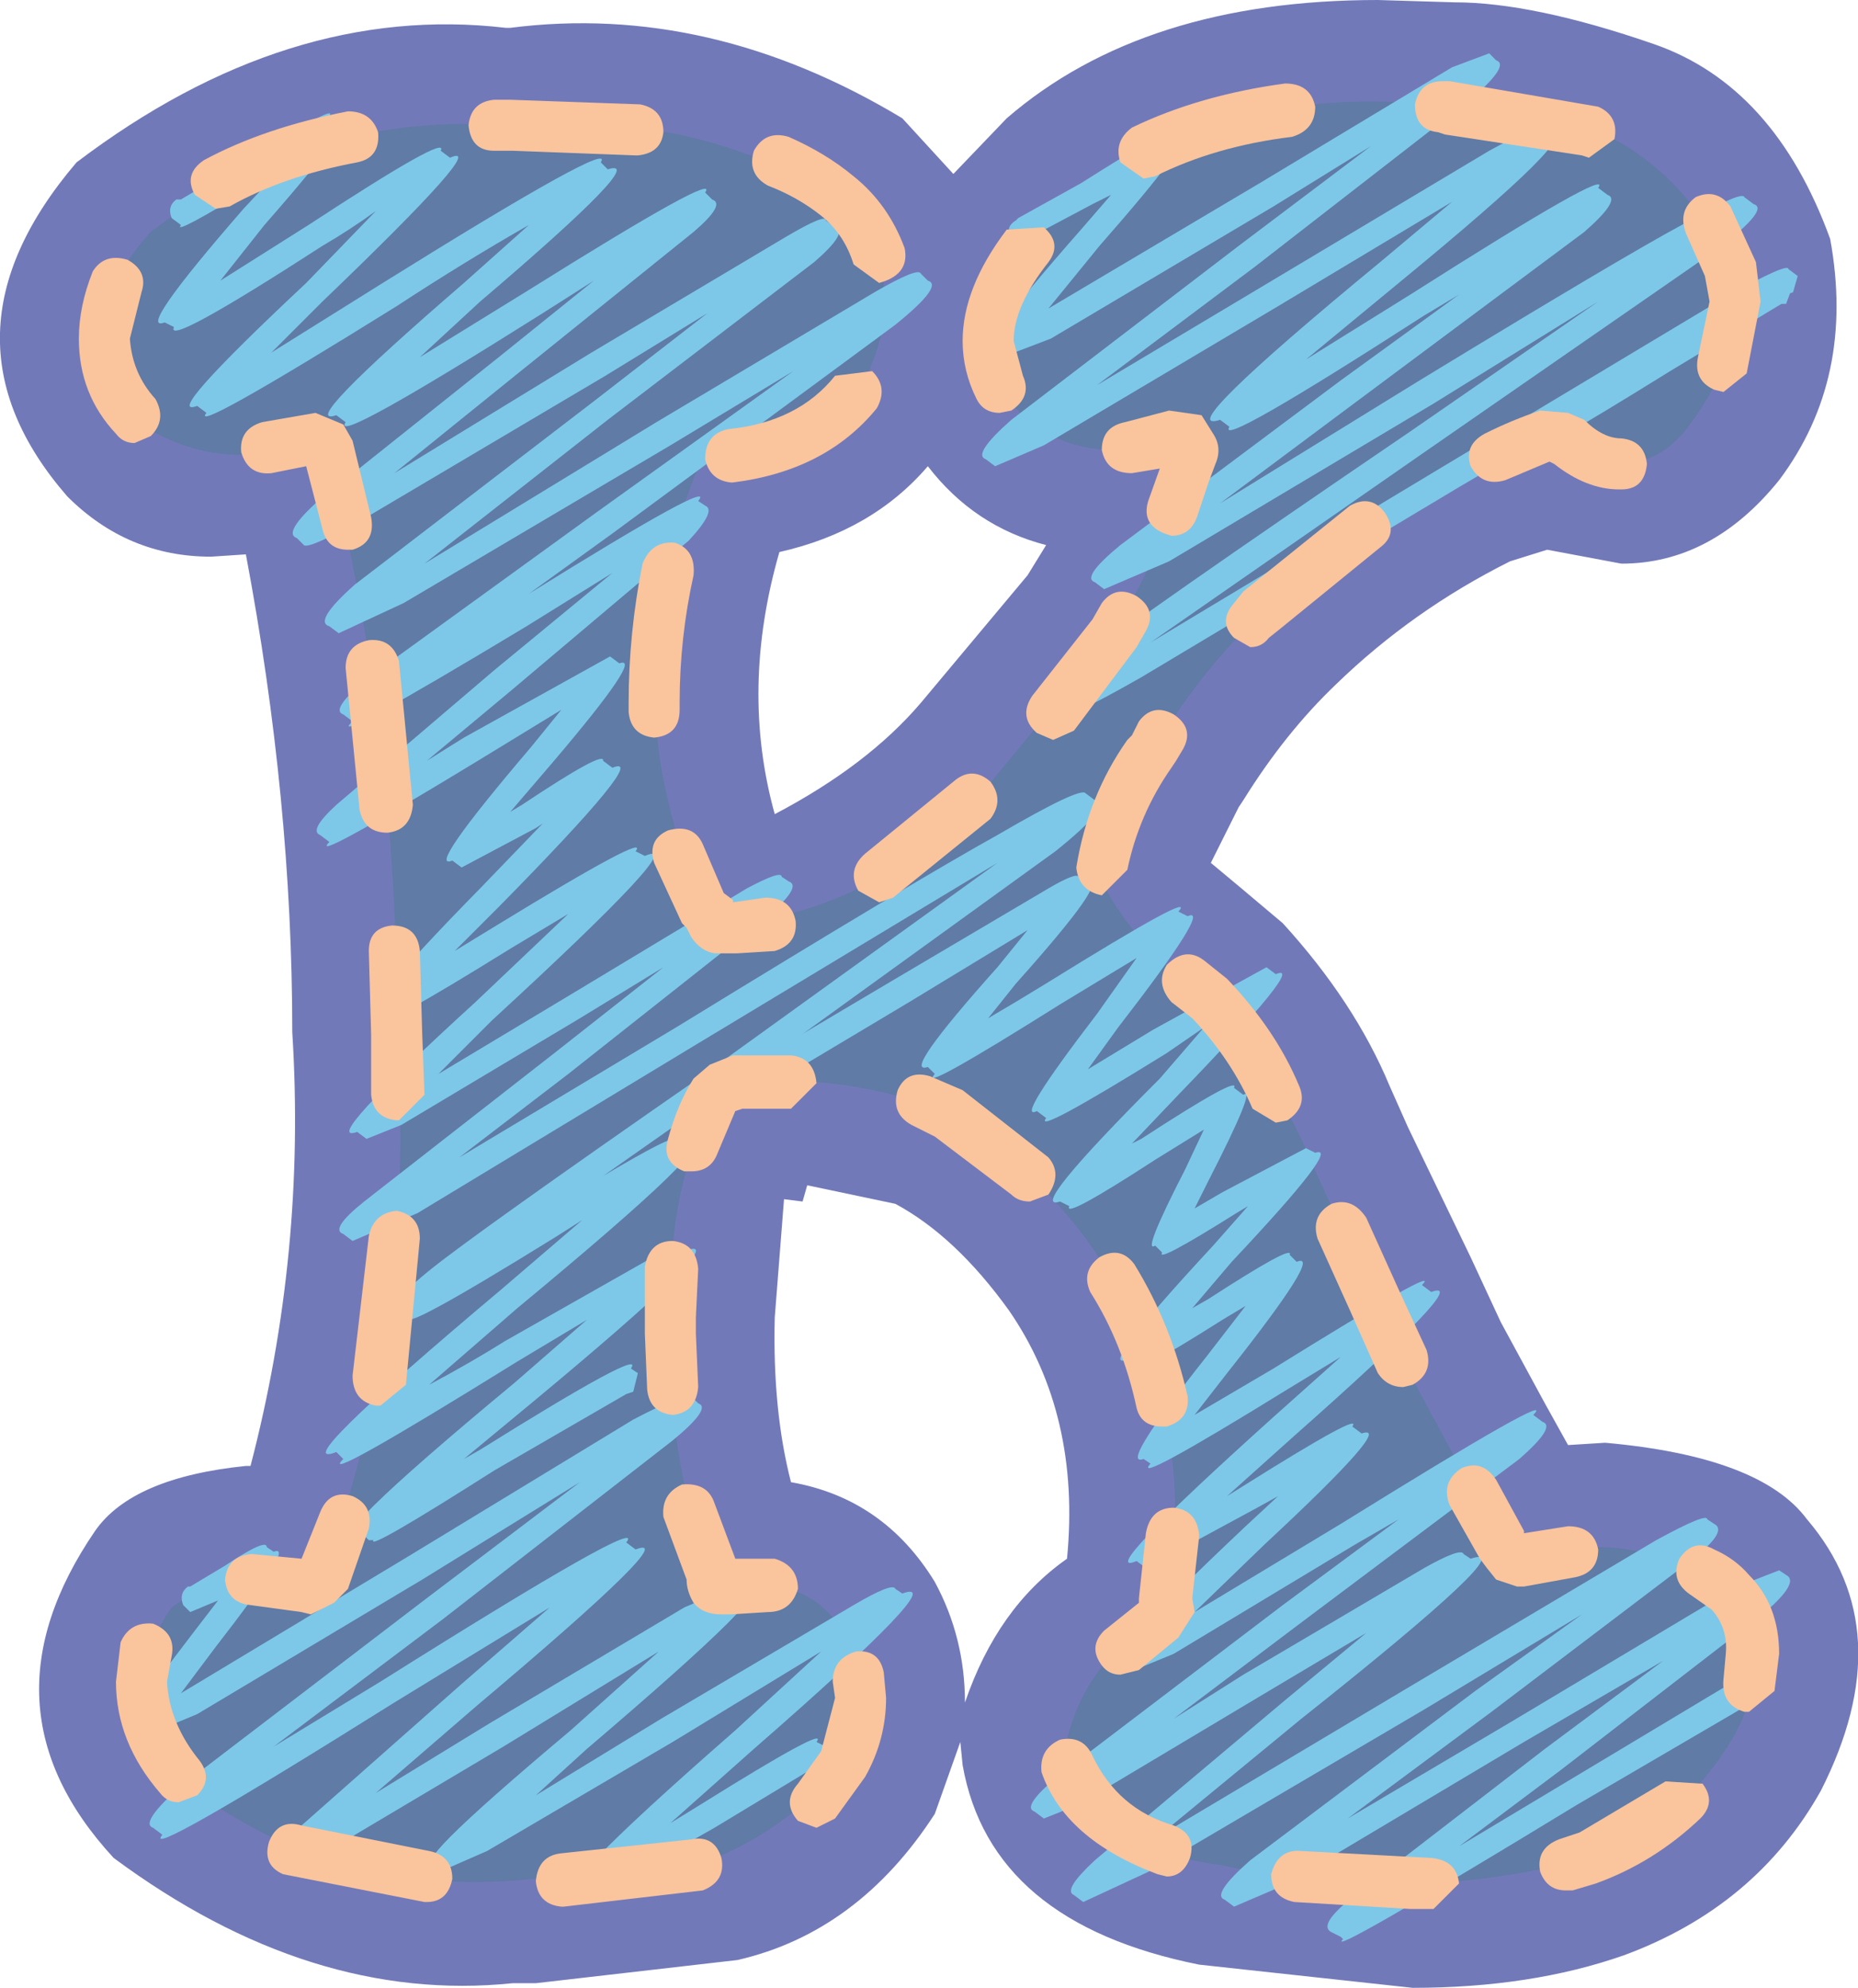 <svg width="40.05px" height="42.85px" viewBox="0 0 40.05 42.85" xmlns="http://www.w3.org/2000/svg" xmlns:xlink="http://www.w3.org/1999/xlink">
  <defs/>
  <g>
    <path stroke="none" fill="#7279b8" d="M35.65 0.95 Q38.25 1.85 39.45 5.15 40 8.15 38.35 10.35 36.9 12.15 34.95 12.15 L33.35 11.85 32.55 12.1 Q30.45 13.15 28.8 14.75 27.7 15.8 26.8 17.25 L26.7 17.4 26.1 18.6 26.7 19.1 27.65 19.9 Q29.2 21.6 29.95 23.4 L30.35 24.3 31.7 27.1 32.35 28.5 33.3 30.25 33.8 31.15 34.6 31.1 Q37.95 31.4 38.95 32.75 41 35.15 39.25 38.6 37.85 41.1 35 42.15 33 42.85 30.45 42.85 L25.85 42.35 Q21.35 41.45 20.75 38.05 L20.7 37.55 20.15 39.1 Q18.5 41.65 15.9 42.25 L11.55 42.75 11.05 42.75 Q6.7 43.2 2.45 40.05 -0.55 36.8 2.05 33 2.85 31.85 5.3 31.6 L5.4 31.6 Q6.6 27 6.3 22.25 6.3 17.25 5.3 11.95 L4.55 12 Q2.75 12 1.45 10.7 -1.55 7.25 1.65 3.5 6.2 0.05 10.9 0.6 L11 0.6 Q15.3 0.05 19.45 2.55 L20.55 3.75 21.7 2.55 Q24.65 0 29.7 0 L31.35 0.05 Q33.05 0.05 35.65 0.95 M20 10.05 Q18.8 11.45 16.8 11.9 15.95 14.85 16.7 17.55 18.7 16.5 19.85 15.15 L22.15 12.4 22.55 11.75 Q21 11.35 20 10.05 M17.05 31.95 Q19.05 32.3 20.15 34.1 20.8 35.3 20.8 36.7 21.5 34.65 23 33.6 23.3 30.5 21.75 28.25 20.6 26.65 19.3 25.95 L17.4 25.55 17.3 25.9 16.9 25.85 16.7 28.4 Q16.65 30.4 17.05 31.95"/>
    <path stroke="none" fill="#5f7ba6" d="M36.5 9.05 Q35.4 10.65 33.75 9.45 L33.6 9.45 33.4 9.35 Q29.9 10.6 27.25 13.15 25.85 14.5 24.9 16.1 23.8 17.5 23.85 19.2 24.65 20.6 26.1 21.55 27.55 23.25 28.4 25.35 L30.3 29.45 32.4 33.35 32.5 33.45 Q32.55 33.6 32.75 33.6 35.3 32.85 37.3 34.35 38.3 35.9 37.3 37.55 36.2 39.35 34.25 40.05 30.3 41.1 26.3 40.2 23.8 39.9 22.95 37.75 23.3 35.8 25.1 34.85 L25.15 34.55 Q25.9 30.4 23.55 26.9 22.3 25.15 20.45 24 18.25 23.1 15.8 23.35 15.65 23.35 15.6 23.45 15.5 23.45 15.45 23.55 14.3 25.8 14.5 28.4 14.3 31.3 15.35 33.95 15.3 34.25 15.6 34.25 17.4 33.9 18.15 35.15 18.95 36.45 18.2 38 15.6 41 11.5 40.5 7.3 40.95 4.05 38.5 2.3 36.65 3.7 34.65 5 33.7 6.65 34.25 L6.85 34.1 6.95 34 Q9 28.35 8.55 22.3 8.6 15.9 7.05 9.7 L6.95 9.6 6.8 9.5 Q4.75 10.25 3.05 9.15 1.4 7 3.25 5 6.65 2.4 11 2.7 14.85 2.35 18.05 4.25 19.65 5.85 18.75 7.95 17.6 9.85 15.35 9.85 L15.3 9.85 15.1 9.95 Q13.05 14.85 15.2 19.6 L15.3 19.7 15.45 19.95 Q19.05 19.7 21.45 16.75 L24 13.65 Q25.1 11.8 25.7 9.8 L25.6 9.6 25.4 9.35 Q23.2 10.3 21.7 8.6 20.75 6 23.2 4.25 26.75 1.7 31.2 2.3 35.6 2.1 37.3 5.8 37.65 7.45 36.5 9.05"/>
    <path stroke="none" fill="#7dc8e8" d="M14.5 31.05 L9.55 34.9 5.9 37.65 8.2 36.25 Q14 32.6 13.5 33.25 L13.7 33.4 Q14.75 33 10.3 36.75 L8.1 38.65 10.55 37.15 14.75 34.65 15.8 34.2 16 34.35 Q17.05 33.95 12.65 37.7 L11.55 38.7 14.25 37.05 18.4 34.6 Q19.25 34.1 19.3 34.25 L19.45 34.35 Q20.55 33.95 16.25 37.7 L14.45 39.3 15.1 38.9 Q17.9 37.15 17.6 37.55 L17.8 37.65 17.7 38.05 17.55 38.1 15.4 39.4 12.85 40.85 12.75 40.8 12.6 40.7 Q11.5 41.1 15.85 37.3 L17.7 35.6 14.5 37.55 10.5 39.9 9.7 40.25 9.5 40.1 Q8.55 40.45 12.3 37.3 L14.2 35.6 10.85 37.65 7.15 39.85 6.35 40.15 6.15 40.05 Q5.9 39.95 6.5 39.35 L9.95 36.3 11.85 34.65 8.5 36.7 Q3 40.15 3.5 39.55 L3.3 39.4 Q3 39.3 3.9 38.5 L9.2 34.45 12.5 31.95 9.1 34.05 4.25 36.95 3.05 37.45 2.85 37.3 Q2.35 37.55 4.2 35.15 L4.7 34.5 4.1 34.75 3.95 34.6 Q3.85 34.35 4.05 34.2 L4.1 34.2 4.85 33.75 Q5.75 33.15 5.75 33.35 L5.9 33.45 Q6.4 33.25 4.65 35.5 L3.9 36.5 8.8 33.55 13.65 30.6 Q14.8 30 14.9 30.1 L15.05 30.25 Q15.35 30.35 14.5 31.05"/>
    <path stroke="none" fill="#7dc8e8" d="M21.3 21.95 Q21.9 21.6 22.55 21.2 25.85 19.15 25.4 19.65 L25.6 19.75 Q26.15 19.5 24.1 22.15 L23.45 23.05 24.85 22.2 27.3 20.85 27.5 21 Q28.2 20.7 25.4 23.6 L24.4 24.65 24.6 24.55 Q26.75 23.15 26.6 23.45 L26.8 23.6 Q27.1 23.4 26.05 25.45 L25.75 26.05 26.35 25.7 28.15 24.75 28.35 24.85 Q28.95 24.65 26.55 27.2 L25.7 28.2 26.05 28 Q27.9 26.8 27.8 27.05 L27.95 27.2 Q28.55 26.95 26.45 29.6 L25.75 30.5 27.45 29.5 Q31.15 27.2 30.65 27.7 L30.85 27.85 Q31.8 27.5 27.9 30.95 L26.45 32.25 26.85 32 Q29.4 30.4 29.15 30.75 L29.35 30.9 Q30.1 30.65 27.25 33.3 L25.75 34.75 28.9 32.85 Q33.65 29.9 33.05 30.5 L33.25 30.65 Q33.55 30.75 32.75 31.45 L27.95 35.05 25.3 37.05 26.8 36.1 30.7 33.8 Q31.5 33.35 31.55 33.5 L31.7 33.6 Q32.9 33.2 28.05 37.05 L24.95 39.6 30.4 36.35 35.7 33.2 Q36.8 32.6 36.8 32.75 L36.95 32.85 Q37.25 33 36.5 33.6 L32.15 36.9 29.05 39.2 32.6 37.1 37.45 34.2 38.35 33.85 38.5 33.95 Q38.8 34.1 38.05 34.75 L33.65 38.15 31.45 39.8 33.7 38.45 37.2 36.35 Q37.9 35.95 37.9 36.1 L38.1 36.2 38 36.6 37.85 36.65 34 38.9 Q28.5 42.25 28.95 41.8 L28.9 41.75 28.7 41.65 Q28.4 41.5 29.15 40.9 L33.3 37.7 35.85 35.8 32.85 37.55 27.65 40.65 26.6 41.1 26.4 40.95 Q26.1 40.85 26.95 40.1 L31.8 36.45 34.1 34.8 30.7 36.85 24.75 40.35 23.35 41 23.15 40.85 Q22.9 40.75 23.6 40.1 L27.7 36.65 29.45 35.2 27.1 36.6 23.25 38.9 22.5 39.2 22.3 39.05 Q22 38.95 22.85 38.25 L27.65 34.6 30.15 32.75 29.2 33.3 25.3 35.65 24.45 36 24.25 35.85 Q23.35 36.2 26.85 32.9 L27.55 32.25 27.1 32.5 24.7 33.8 24.5 33.65 Q23.55 34.05 27.5 30.5 L28.9 29.25 27.75 29.95 Q24.35 32.05 24.8 31.55 L24.65 31.45 Q24.1 31.65 26 29.25 L26.85 28.15 26.35 28.45 Q24.3 29.75 24.45 29.45 L24.3 29.3 Q23.6 29.6 26.15 26.85 L26.9 26 26.65 26.15 Q24.9 27.25 25.05 27 L24.9 26.85 Q24.6 27.05 25.55 25.2 L25.95 24.35 24.9 25 Q22.9 26.3 23.05 26 L22.85 25.9 Q22.1 26.15 25 23.25 L25.95 22.15 25.15 22.7 Q22.25 24.5 22.55 24.1 L22.35 23.95 Q21.85 24.2 23.65 21.85 L24.5 20.65 22.85 21.65 Q19.75 23.6 20.15 23.15 L20 23 Q19.4 23.2 21.5 20.85 L22.15 20.05 19.6 21.6 15.75 23.9 14.9 24.2 14.75 24.05 Q14.65 23.85 14.85 23.7 L15 23.65 19.3 21.1 22.6 19.15 Q23.2 18.8 23.25 18.9 L23.4 19.05 Q24 18.85 21.9 21.2 L21.3 21.95"/>
    <path stroke="none" fill="#7dc8e8" d="M35.7 7.5 Q38.85 5.55 38.45 6 L38.65 6.15 38.5 6.55 38.4 6.55 36 8 Q32.7 10.05 32.9 9.75 L32.8 9.75 32.65 9.6 Q32.55 9.35 32.75 9.2 L32.85 9.2 35.7 7.5"/>
    <path stroke="none" fill="#7dc8e8" d="M33.3 2.95 Q34.35 2.65 30.15 6.1 L28.15 7.75 30.4 6.35 Q34.8 3.55 34.45 4.05 L34.65 4.2 Q34.95 4.3 34.15 5 L29.25 8.65 26.3 10.85 30.6 8.2 Q34.95 5.55 36.25 4.85 37.55 4.1 37.6 4.25 L37.8 4.4 Q38.15 4.5 37.05 5.35 L30.7 9.75 24.8 13.85 31.2 10 37.2 6.4 Q38.55 5.65 38.55 5.8 L38.75 5.95 38.65 6.3 38.5 6.35 31.45 10.5 24.6 14.6 Q22.85 15.6 22.65 15.5 L22.6 15.5 22.4 15.35 Q22 15.25 23.25 14.3 24.45 13.35 30.4 9.3 L34.45 6.5 30.9 8.7 25.2 12.1 23.8 12.7 23.6 12.55 Q23.3 12.45 24.15 11.75 L28.9 8.2 31.45 6.35 30.7 6.8 Q26.2 9.7 26.5 9.2 L26.3 9.05 Q25.2 9.4 29.75 5.65 L31.3 4.35 27.55 6.6 22.5 9.6 21.45 10.05 21.25 9.9 Q20.95 9.8 21.8 9.05 L26.7 5.3 29.55 3.15 27.45 4.45 22.65 7.3 21.6 7.7 21.45 7.55 Q20.75 7.85 23.3 4.95 L23.95 4.2 23.55 4.4 21.95 5.25 21.8 5.15 Q21.65 4.9 21.9 4.75 L21.95 4.7 23.3 3.95 Q25.35 2.65 25.1 2.95 L25.3 3.1 Q25.85 2.85 23.7 5.3 L22.6 6.65 27.15 3.95 31.3 1.45 32.1 1.15 32.25 1.3 Q32.55 1.4 31.75 2.1 L27.05 5.75 23.65 8.3 27.25 6.15 32.1 3.25 Q33.1 2.7 33.1 2.85 L33.3 2.95"/>
    <path stroke="none" fill="#7dc8e8" d="M15.35 4.3 Q15.65 4.4 14.95 5 L11.1 8.1 8.5 10.2 12.75 7.6 16.95 5.1 Q17.8 4.6 17.8 4.75 L18 4.9 Q18.3 5 17.55 5.65 L13.1 9.05 9.15 12.15 14.15 9.1 18.85 6.3 Q19.8 5.75 19.85 5.9 L20 6.05 Q20.35 6.15 19.3 7 L13.2 11.5 11.4 12.8 Q15.5 10.25 15.05 10.8 L15.2 10.9 Q15.45 11 14.85 11.65 L11 14.9 9.2 16.4 10 15.9 13.15 14.15 13.35 14.3 Q13.9 14.1 11.9 16.45 L11 17.5 11.25 17.35 Q13.05 16.15 13 16.4 L13.2 16.55 Q14.05 16.2 10.75 19.55 L9.8 20.5 10.7 19.95 Q14.05 17.9 13.7 18.35 L13.9 18.45 Q14.95 18 10.6 22 L9.45 23.15 12.2 21.5 16.1 19.15 Q16.85 18.75 16.85 18.9 L17 19 Q17.3 19.1 16.55 19.75 L12.25 23.15 9.9 24.95 14.65 22.1 Q19.7 19 21.5 18 23.3 16.95 23.4 17.1 L23.6 17.25 Q24 17.35 22.75 18.35 L15.35 23.7 13 25.35 Q14.6 24.4 14.5 24.6 L14.7 24.75 Q15.8 24.35 11.15 28.2 L9.25 29.85 Q10.1 29.4 10.9 28.9 L14.6 26.8 14.8 26.95 Q15.85 26.6 11.45 30.25 L10 31.45 10.35 31.25 Q13.95 29 13.6 29.5 L13.75 29.6 13.65 30 13.5 30.05 10.65 31.7 Q7.9 33.45 8.05 33.2 L7.95 33.2 7.8 33.05 Q6.7 33.45 11.1 29.8 L12.65 28.45 11.15 29.35 Q6.8 32.05 7.4 31.45 L7.25 31.3 Q6.1 31.75 10.8 27.8 L12.55 26.3 12 26.65 Q8.45 28.85 8.85 28.35 L8.65 28.25 Q8.3 28.15 9.3 27.35 10.3 26.55 15.05 23.25 L21.5 18.6 14.95 22.55 9 26.15 7.6 26.75 7.4 26.6 Q7.1 26.5 7.85 25.9 L11.95 22.7 14.3 20.85 12.5 21.95 8.65 24.25 7.9 24.55 7.7 24.4 Q6.85 24.7 10.25 21.6 L12.25 19.7 11 20.45 Q8.1 22.25 8.45 21.85 L8.3 21.7 Q7.55 22 10.35 19.15 L11.7 17.75 11.55 17.85 9.95 18.7 9.75 18.55 Q9.15 18.8 11.45 16.1 L12.1 15.3 10.3 16.4 Q6.6 18.65 7.1 18.15 L6.9 18 Q6.65 17.9 7.25 17.35 L10.65 14.45 13.2 12.35 11.35 13.5 Q6.95 16.15 7.6 15.55 L7.4 15.4 Q7.1 15.3 7.95 14.6 L12.85 11.05 17.1 8 14.45 9.6 8.7 13 7.3 13.65 7.1 13.5 Q6.75 13.4 7.65 12.6 L12.8 8.65 15.25 6.75 13.05 8.1 7.9 11.15 Q6.65 11.85 6.55 11.75 L6.4 11.6 Q6.1 11.5 6.8 10.85 L10.75 7.7 12.8 6.05 11.7 6.75 Q7.1 9.65 7.45 9.1 L7.25 8.95 Q6.35 9.25 10 6.1 L11.4 4.85 Q10 5.65 8.55 6.6 4.05 9.4 4.45 8.9 L4.25 8.75 Q3.45 9.05 6.6 6.1 L8.1 4.55 Q7.55 4.95 6.95 5.3 3.55 7.5 3.75 7.05 L3.55 6.95 Q2.9 7.2 5.25 4.5 L5.95 3.75 5.5 4 Q3.7 5.1 3.9 4.85 L3.7 4.7 Q3.6 4.45 3.8 4.3 L3.9 4.3 5.25 3.5 Q7.3 2.2 7.1 2.5 L7.25 2.65 Q7.85 2.4 5.7 4.85 L4.75 6.05 6.65 4.85 Q9.7 2.85 9.5 3.25 L9.7 3.4 Q10.6 3 6.95 6.5 L5.85 7.6 8.25 6.1 Q13.3 2.95 12.95 3.5 L13.1 3.65 Q14.05 3.35 10.35 6.5 L9.05 7.7 11.4 6.25 Q15.55 3.65 15.2 4.15 L15.35 4.3"/>
    <path stroke="none" fill="#fac49d" d="M25.85 33.1 L25.7 34.45 25.75 34.75 25.4 35.3 24.55 36 24.15 36.1 Q23.9 36.1 23.75 35.9 23.45 35.5 23.8 35.15 L24.55 34.55 24.55 34.45 24.7 33.05 Q24.8 32.5 25.3 32.5 25.8 32.55 25.85 33.1"/>
    <path stroke="none" fill="#fac49d" d="M19.65 24.25 Q19.2 24 19.35 23.5 19.55 23.05 20.05 23.2 L20.75 23.5 22.6 24.95 Q22.9 25.3 22.6 25.75 L22.2 25.9 Q21.95 25.9 21.8 25.75 L20.15 24.5 19.65 24.25 M24.45 27.25 Q25.25 28.55 25.6 30.1 25.65 30.6 25.15 30.75 L25.05 30.75 Q24.6 30.75 24.5 30.35 24.2 28.95 23.5 27.85 23.3 27.4 23.7 27.1 24.15 26.85 24.45 27.25"/>
    <path stroke="none" fill="#fac49d" d="M16.75 23.9 L16 23.9 15.85 23.95 15.45 24.9 Q15.3 25.25 14.9 25.25 L14.75 25.25 Q14.25 25.05 14.4 24.55 14.6 23.8 14.95 23.25 L15.3 22.95 15.8 22.75 16.75 22.75 17.05 22.75 Q17.55 22.8 17.6 23.35 L17.05 23.9 16.75 23.9"/>
    <path stroke="none" fill="#fac49d" d="M14.5 26.75 Q15 26.8 15.05 27.35 L15 28.4 15 28.75 15.05 29.9 Q15 30.45 14.5 30.5 14 30.45 13.95 29.95 L13.9 28.75 13.9 28.4 13.9 27.3 Q14 26.75 14.5 26.75"/>
    <path stroke="none" fill="#fac49d" d="M15.85 33.6 L16.7 33.6 Q17.2 33.75 17.2 34.25 17.05 34.75 16.55 34.75 L15.75 34.8 15.55 34.8 Q15.15 34.8 14.95 34.55 14.8 34.3 14.8 34.05 L14.3 32.7 Q14.25 32.2 14.7 32 15.25 31.95 15.4 32.4 L15.85 33.6"/>
    <path stroke="none" fill="#fac49d" d="M19.1 36.6 Q19.1 37.5 18.65 38.3 L18 39.2 17.6 39.4 17.2 39.25 Q16.85 38.85 17.2 38.45 L17.7 37.75 18 36.6 17.95 36.25 Q17.95 35.75 18.45 35.6 18.95 35.55 19.05 36.05 L19.1 36.6 M15.55 40.05 Q15.65 40.55 15.15 40.75 L12.15 41.1 12.1 41.1 Q11.6 41.05 11.55 40.55 11.6 40 12.1 39.95 L14.9 39.65 Q15.4 39.55 15.55 40.05 M9.75 40.5 Q9.65 41 9.2 41 L9.15 41 6.1 40.4 Q5.65 40.2 5.8 39.7 6 39.2 6.5 39.35 L9.25 39.9 Q9.75 40 9.75 40.5 M3.3 35 Q3.8 35.2 3.7 35.7 L3.6 36.25 Q3.65 37.15 4.3 37.95 4.6 38.35 4.25 38.7 L3.85 38.85 Q3.6 38.85 3.45 38.65 2.5 37.55 2.5 36.25 L2.6 35.4 Q2.8 34.95 3.3 35"/>
    <path stroke="none" fill="#fac49d" d="M7.95 32.95 L7.5 34.25 7.2 34.55 6.7 34.8 6.5 34.75 5.4 34.6 Q4.9 34.55 4.85 34.05 4.9 33.55 5.4 33.5 L5.45 33.5 6.5 33.6 6.9 32.6 Q7.1 32.1 7.6 32.25 8.05 32.45 7.95 32.95"/>
    <path stroke="none" fill="#fac49d" d="M13.75 3.35 L13.7 3.35 11.05 3.25 10.65 3.25 Q10.15 3.25 10.1 2.7 10.15 2.2 10.65 2.15 L11 2.15 13.8 2.25 Q14.3 2.35 14.3 2.85 14.25 3.3 13.75 3.35 M16.25 3.25 Q16.5 2.8 17 2.95 17.8 3.3 18.4 3.8 19.15 4.4 19.5 5.35 19.6 5.85 19.1 6.05 L18.95 6.1 18.4 5.7 Q18.2 5.05 17.7 4.65 17.2 4.25 16.55 4 16.1 3.75 16.25 3.25 M7.7 3.5 Q6.1 3.8 4.95 4.45 L4.65 4.5 4.2 4.2 Q3.95 3.75 4.4 3.45 5.7 2.75 7.5 2.4 8 2.4 8.15 2.85 8.2 3.4 7.7 3.5 M7.6 9.5 L8 11.15 Q8.1 11.7 7.6 11.85 L7.5 11.85 Q7.05 11.85 6.95 11.4 L6.6 10.05 5.85 10.2 Q5.35 10.25 5.2 9.75 5.15 9.25 5.65 9.1 L6.8 8.9 7.4 9.15 7.6 9.5 M15.75 10.4 Q15.3 10.35 15.2 9.9 15.2 9.35 15.7 9.25 17.2 9.1 18 8.1 L18.8 8 Q19.15 8.35 18.9 8.8 17.8 10.15 15.8 10.4 L15.75 10.4 M14.95 12.4 Q14.65 13.75 14.65 15.15 L14.65 15.3 Q14.65 15.85 14.1 15.9 13.6 15.85 13.55 15.35 L13.55 15.15 Q13.55 13.65 13.85 12.15 14.05 11.65 14.55 11.7 15 11.85 14.95 12.4 M8.9 17.35 Q8.85 17.9 8.35 17.95 7.85 17.95 7.75 17.45 L7.45 14.4 Q7.45 13.9 7.95 13.8 8.45 13.75 8.6 14.25 L8.9 17.35 M8.45 19.95 Q9 19.95 9.05 20.5 L9.1 22.25 9.15 23.6 8.6 24.15 8.55 24.15 Q8.05 24.1 8 23.6 L8 22.3 7.95 20.5 Q7.95 20 8.45 19.95 M8.75 29.85 L8.2 30.3 8.1 30.3 Q7.6 30.2 7.6 29.65 L7.95 26.65 Q8.05 26.15 8.55 26.1 9.05 26.2 9.05 26.7 L8.75 29.85 M3.05 6.3 L2.8 7.3 Q2.85 8.05 3.35 8.6 3.6 9.05 3.25 9.4 L2.9 9.55 Q2.65 9.55 2.5 9.35 1.7 8.5 1.7 7.3 1.7 6.6 2 5.85 2.25 5.45 2.75 5.6 3.2 5.85 3.05 6.3"/>
    <path stroke="none" fill="#fac49d" d="M14.4 17.9 Q14.95 17.75 15.15 18.2 L15.6 19.25 15.8 19.4 15.8 19.45 16.5 19.35 Q17.05 19.35 17.15 19.85 17.2 20.35 16.7 20.5 L15.9 20.55 15.4 20.55 Q15.1 20.5 14.9 20.2 L14.8 20 14.7 19.9 14.1 18.6 Q13.95 18.1 14.4 17.9"/>
    <path stroke="none" fill="#fac49d" d="M23.75 13 Q24.05 12.6 24.5 12.85 24.95 13.15 24.7 13.6 L24.5 13.95 23.15 15.75 22.7 15.95 22.35 15.8 Q21.95 15.45 22.25 15 L23.55 13.35 23.75 13 M20.55 16.85 Q20.95 16.5 21.35 16.85 21.65 17.25 21.35 17.65 L19.25 19.35 18.95 19.45 18.5 19.2 Q18.25 18.75 18.65 18.4 L20.55 16.85"/>
    <path stroke="none" fill="#fac49d" d="M25.9 8.95 L26.15 9.35 Q26.35 9.65 26.2 10 L26.05 10.4 25.8 11.15 Q25.65 11.55 25.25 11.55 L25.1 11.5 Q24.6 11.3 24.75 10.8 L25 10.1 24.4 10.2 Q23.85 10.2 23.75 9.7 23.75 9.2 24.25 9.1 L25.2 8.85 25.9 8.95"/>
    <path stroke="none" fill="#fac49d" d="M36.35 5.05 Q36.15 4.55 36.55 4.25 37 4.05 37.3 4.45 L37.85 5.65 37.95 6.5 37.65 8.05 37.15 8.45 36.95 8.4 Q36.5 8.2 36.6 7.7 L36.85 6.5 36.75 5.95 36.35 5.05 M34.25 3.4 L34.1 3.35 31.15 2.9 31 2.85 Q30.5 2.8 30.5 2.25 30.6 1.75 31.1 1.75 L31.25 1.75 34.45 2.3 Q34.9 2.5 34.8 3 L34.25 3.4 M28.35 2.3 Q28.35 2.8 27.85 2.95 26.2 3.15 24.9 3.8 L24.65 3.85 24.15 3.5 Q24 3.05 24.4 2.75 25.85 2.05 27.7 1.8 28.25 1.8 28.35 2.3 M22.6 5.65 Q21.85 6.6 21.85 7.35 L22.05 8.1 Q22.25 8.55 21.8 8.85 L21.55 8.9 Q21.2 8.9 21.05 8.6 20.75 8 20.75 7.35 20.75 6.2 21.7 4.95 L22.5 4.9 Q22.9 5.25 22.6 5.65"/>
    <path stroke="none" fill="#fac49d" d="M31.7 10.05 Q31.55 9.6 32 9.35 32.6 9.05 33.2 8.85 L33.8 8.9 34.15 9.05 Q34.55 9.45 34.95 9.45 35.45 9.5 35.5 10 35.45 10.55 34.95 10.55 L34.9 10.55 Q34.2 10.55 33.5 10 L33.4 9.95 32.45 10.35 Q31.95 10.5 31.7 10.05"/>
    <path stroke="none" fill="#fac49d" d="M29.85 11.05 Q30.15 11.5 29.75 11.8 L27.6 13.55 27.35 13.75 Q27.2 13.95 26.95 13.95 L26.6 13.75 Q26.25 13.4 26.6 13 L26.8 12.75 29.1 10.9 Q29.55 10.65 29.85 11.05 M24.4 15.85 L24.55 15.55 Q24.85 15.15 25.3 15.4 25.75 15.7 25.5 16.15 L25.35 16.4 25.25 16.55 Q24.55 17.55 24.3 18.75 L23.75 19.3 Q23.25 19.2 23.2 18.7 23.45 17.15 24.3 15.95 L24.4 15.85 M25.7 21.95 L25.25 21.6 Q24.9 21.2 25.15 20.8 25.55 20.4 25.95 20.7 L26.45 21.1 Q27.5 22.2 28 23.4 28.2 23.85 27.75 24.15 L27.5 24.2 27 23.9 Q26.55 22.85 25.7 21.95 M28.7 25.95 Q29.15 25.8 29.45 26.25 L30.15 27.8 30.75 29.1 Q30.9 29.6 30.45 29.85 L30.25 29.9 Q29.9 29.9 29.7 29.6 L29.1 28.25 28.4 26.7 Q28.25 26.2 28.7 25.95"/>
    <path stroke="none" fill="#fac49d" d="M32.25 31.9 L32.85 33 32.85 33.05 33.8 32.9 Q34.35 32.9 34.45 33.4 34.45 33.9 33.95 34 L32.85 34.2 32.7 34.2 32.25 34.05 32.05 33.8 31.9 33.6 31.25 32.45 Q31.05 31.95 31.5 31.65 31.95 31.45 32.25 31.9"/>
    <path stroke="none" fill="#fac49d" d="M36.95 33.4 Q37.4 33.6 37.7 33.95 38.35 34.6 38.35 35.65 L38.25 36.45 37.7 36.9 37.6 36.9 Q37.1 36.75 37.15 36.2 L37.2 35.65 Q37.25 35.1 36.9 34.7 L36.4 34.35 Q36 34.05 36.2 33.6 36.5 33.15 36.95 33.4 M36.7 38.45 Q37 38.85 36.65 39.2 35.65 40.15 34.4 40.6 L33.9 40.75 33.75 40.75 Q33.35 40.75 33.2 40.35 33.1 39.85 33.6 39.65 L34.05 39.5 35.9 38.4 36.7 38.45 M30.4 41.15 L27.9 41 Q27.4 40.9 27.4 40.4 27.55 39.85 28.05 39.9 L30.85 40.05 Q31.4 40.1 31.45 40.6 L30.9 41.15 30.4 41.15 M25.65 40.05 Q25.5 40.45 25.15 40.45 L24.95 40.4 Q22.95 39.65 22.45 38.2 22.4 37.7 22.85 37.5 23.35 37.4 23.55 37.85 24.1 39 25.3 39.35 25.8 39.55 25.65 40.05"/>
  </g>
</svg>